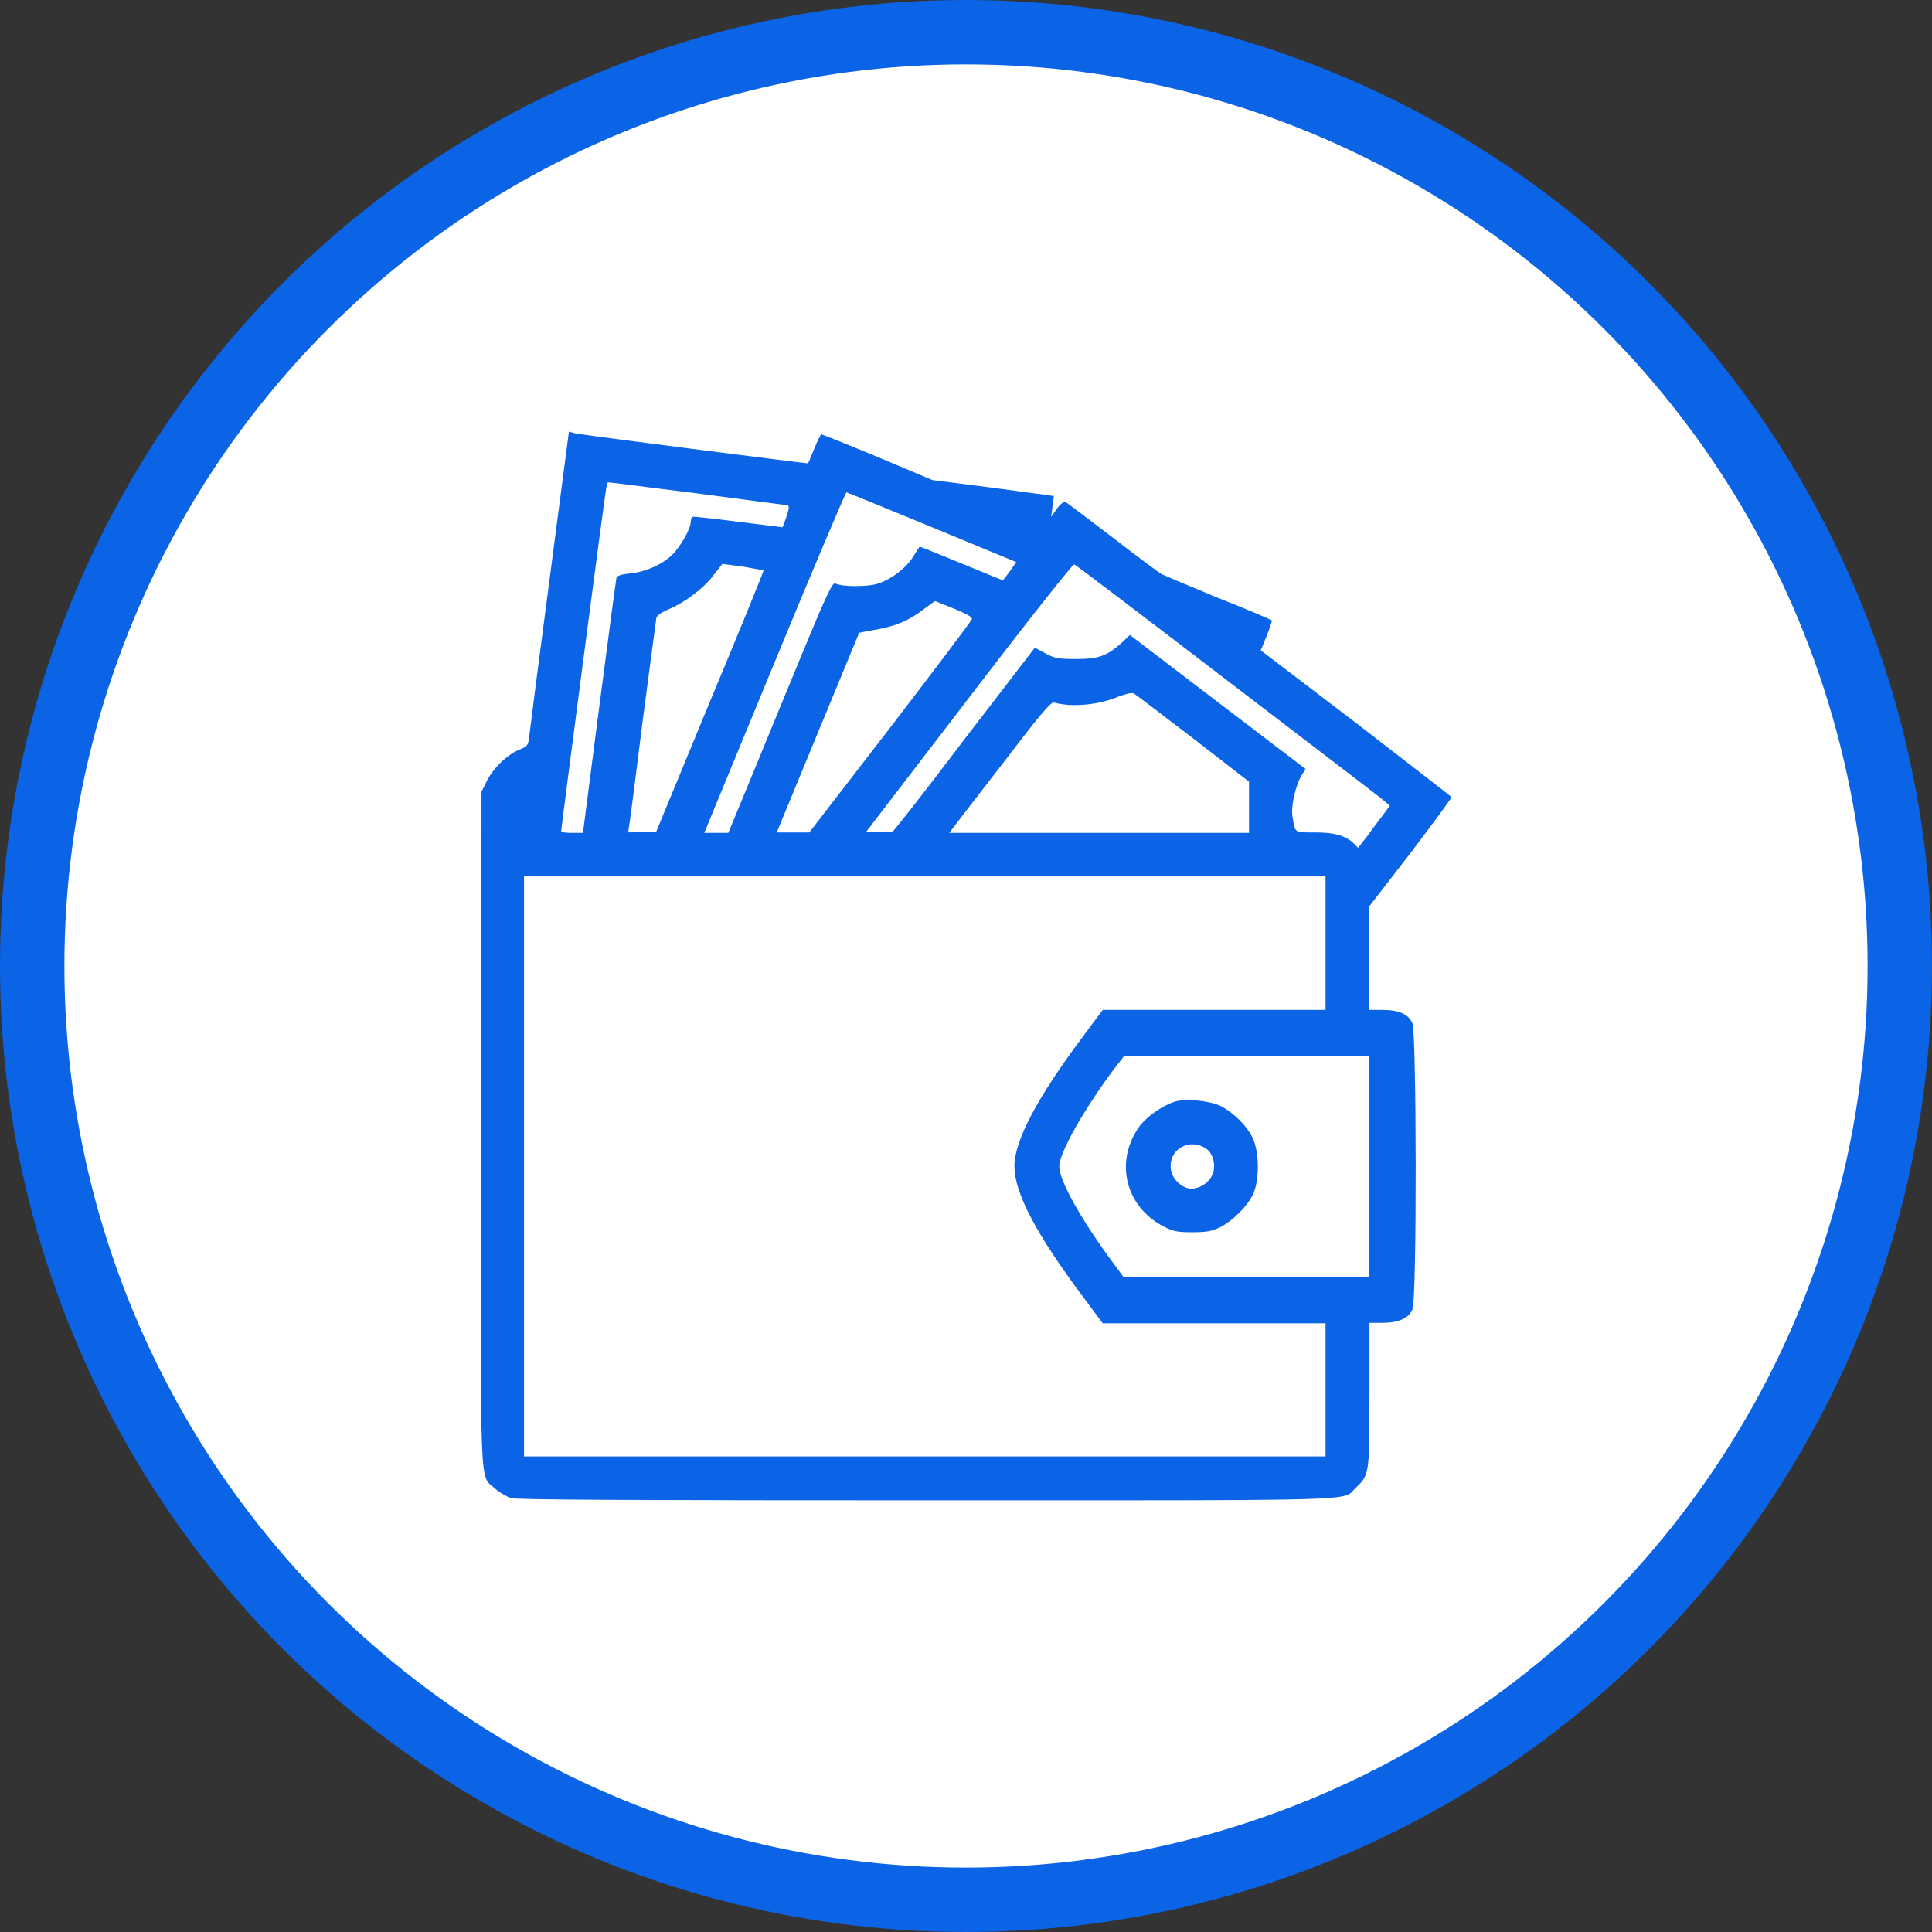 <svg width="30" height="30" viewBox="0 0 30 30" fill="none" xmlns="http://www.w3.org/2000/svg">
<rect x="0" y="0" width="30" height="30" fill="#333333" stroke="none"/>
<circle cx="15" cy="15" r="14.5" fill="white" stroke="#0B63E5"/>
<path d="M8.531 9.016C8.362 10.289 8.222 11.386 8.215 11.456C8.201 11.576 8.187 11.59 8.053 11.646C7.87 11.723 7.652 11.934 7.554 12.138L7.477 12.293L7.47 17.51C7.462 23.332 7.441 22.889 7.687 23.114C7.758 23.177 7.87 23.241 7.934 23.262C8.018 23.29 10.022 23.297 14.388 23.297C21.328 23.297 20.836 23.311 21.047 23.107C21.265 22.903 21.265 22.896 21.265 21.659V20.541H21.462C21.715 20.541 21.877 20.47 21.933 20.33C22.003 20.161 21.996 16.055 21.933 15.893C21.877 15.752 21.729 15.682 21.462 15.682H21.258V14.88V14.079L21.905 13.242C22.256 12.778 22.544 12.391 22.538 12.377C22.53 12.363 21.863 11.85 21.054 11.224L19.577 10.099L19.669 9.874C19.718 9.748 19.753 9.642 19.753 9.635C19.746 9.628 19.381 9.466 18.93 9.291C18.488 9.108 18.087 8.939 18.044 8.918C18.002 8.897 17.651 8.637 17.271 8.341C16.891 8.053 16.561 7.8 16.54 7.793C16.519 7.786 16.456 7.835 16.413 7.898L16.322 8.025L16.343 7.863L16.364 7.702L15.422 7.575L14.48 7.455L13.629 7.097C13.158 6.9 12.764 6.745 12.757 6.745C12.743 6.745 12.694 6.844 12.645 6.963C12.595 7.09 12.553 7.188 12.546 7.195C12.546 7.202 9.241 6.78 8.939 6.731L8.834 6.703L8.531 9.016ZM10.809 7.659C11.555 7.758 12.188 7.842 12.209 7.842C12.265 7.842 12.258 7.891 12.202 8.053L12.152 8.187L11.463 8.102C11.091 8.053 10.767 8.018 10.753 8.025C10.739 8.032 10.725 8.067 10.725 8.109C10.725 8.208 10.57 8.482 10.444 8.609C10.289 8.763 10.022 8.883 9.783 8.904C9.642 8.918 9.586 8.939 9.572 8.974C9.565 9.002 9.445 9.902 9.305 10.978L9.052 12.933H8.883C8.791 12.933 8.714 12.926 8.714 12.905C8.714 12.863 9.396 7.631 9.417 7.561C9.424 7.519 9.438 7.491 9.438 7.491C9.445 7.484 10.064 7.568 10.809 7.659ZM14.473 8.187L15.78 8.728L15.682 8.869C15.626 8.946 15.577 9.009 15.569 9.009C15.562 9.009 15.274 8.89 14.93 8.749C14.585 8.609 14.297 8.489 14.283 8.489C14.276 8.489 14.234 8.552 14.184 8.637C14.079 8.812 13.854 8.988 13.643 9.059C13.481 9.115 13.081 9.115 12.968 9.059C12.926 9.045 12.834 9.234 12.483 10.085C12.244 10.662 11.885 11.534 11.681 12.033L11.309 12.933H11.119H10.936L12.026 10.289C12.623 8.841 13.13 7.645 13.144 7.645C13.151 7.645 13.755 7.891 14.473 8.187ZM11.857 8.855C11.864 8.862 11.491 9.776 11.027 10.887L10.191 12.912L9.973 12.919L9.755 12.926L9.769 12.82C9.783 12.764 9.874 12.026 9.98 11.189C10.092 10.352 10.184 9.635 10.191 9.6C10.198 9.558 10.268 9.509 10.387 9.459C10.634 9.354 10.929 9.136 11.084 8.925L11.217 8.756L11.534 8.798C11.702 8.827 11.85 8.855 11.857 8.855ZM19.015 10.535C20.273 11.498 21.37 12.335 21.448 12.398L21.581 12.511L21.483 12.645C21.427 12.722 21.314 12.863 21.237 12.975L21.089 13.165L21.019 13.095C20.892 12.975 20.723 12.926 20.414 12.926C20.091 12.926 20.112 12.94 20.07 12.68C20.041 12.525 20.119 12.194 20.21 12.04L20.273 11.941L18.909 10.901L17.545 9.86L17.426 9.973C17.194 10.184 17.06 10.233 16.716 10.233C16.441 10.233 16.385 10.226 16.238 10.148L16.069 10.057L14.972 11.484C14.388 12.258 13.875 12.912 13.854 12.919C13.833 12.926 13.734 12.926 13.636 12.919L13.453 12.912L15.049 10.831C15.963 9.635 16.659 8.756 16.68 8.763C16.702 8.77 17.749 9.565 19.015 10.535ZM14.817 9.452C15.021 9.537 15.105 9.586 15.091 9.614C15.084 9.642 14.515 10.395 13.826 11.294L12.567 12.926H12.314H12.061L12.096 12.841C12.124 12.771 13.334 9.839 13.341 9.825C13.341 9.825 13.446 9.804 13.566 9.783C13.875 9.734 14.107 9.642 14.325 9.473C14.431 9.396 14.515 9.333 14.522 9.333C14.515 9.333 14.655 9.389 14.817 9.452ZM18.523 11.463L19.395 12.138V12.539V12.933H17.067H14.74L14.993 12.602C15.134 12.419 15.485 11.963 15.78 11.583C16.16 11.084 16.322 10.901 16.364 10.908C16.631 10.985 17.06 10.95 17.369 10.816C17.482 10.774 17.573 10.753 17.602 10.767C17.623 10.774 18.038 11.091 18.523 11.463ZM20.583 14.648V15.682H18.853H17.123L16.814 16.097C16.104 17.046 15.752 17.714 15.752 18.108C15.752 18.523 16.09 19.163 16.814 20.133L17.123 20.548H18.853H20.583V21.581V22.615H14.36H8.137V18.108V13.601H14.36H20.583V14.648ZM21.258 18.115V19.831H19.352H17.447L17.25 19.563C16.779 18.923 16.448 18.326 16.448 18.115C16.448 17.904 16.821 17.243 17.285 16.617L17.454 16.399H19.359H21.258V18.115Z" fill="#0B63E5"/>
<path d="M18.234 17.109C18.038 17.173 17.784 17.355 17.679 17.51C17.306 18.052 17.482 18.741 18.066 19.043C18.213 19.12 18.277 19.134 18.509 19.134C18.734 19.134 18.811 19.12 18.945 19.057C19.148 18.952 19.366 18.734 19.458 18.544C19.556 18.333 19.556 17.904 19.458 17.686C19.373 17.489 19.148 17.271 18.952 17.173C18.769 17.088 18.396 17.053 18.234 17.109ZM18.727 17.834C18.839 17.911 18.888 18.101 18.825 18.241C18.769 18.382 18.586 18.48 18.452 18.452C18.305 18.417 18.178 18.27 18.178 18.115C18.171 17.827 18.48 17.672 18.727 17.834Z" fill="#0B63E5"/>
</svg>
